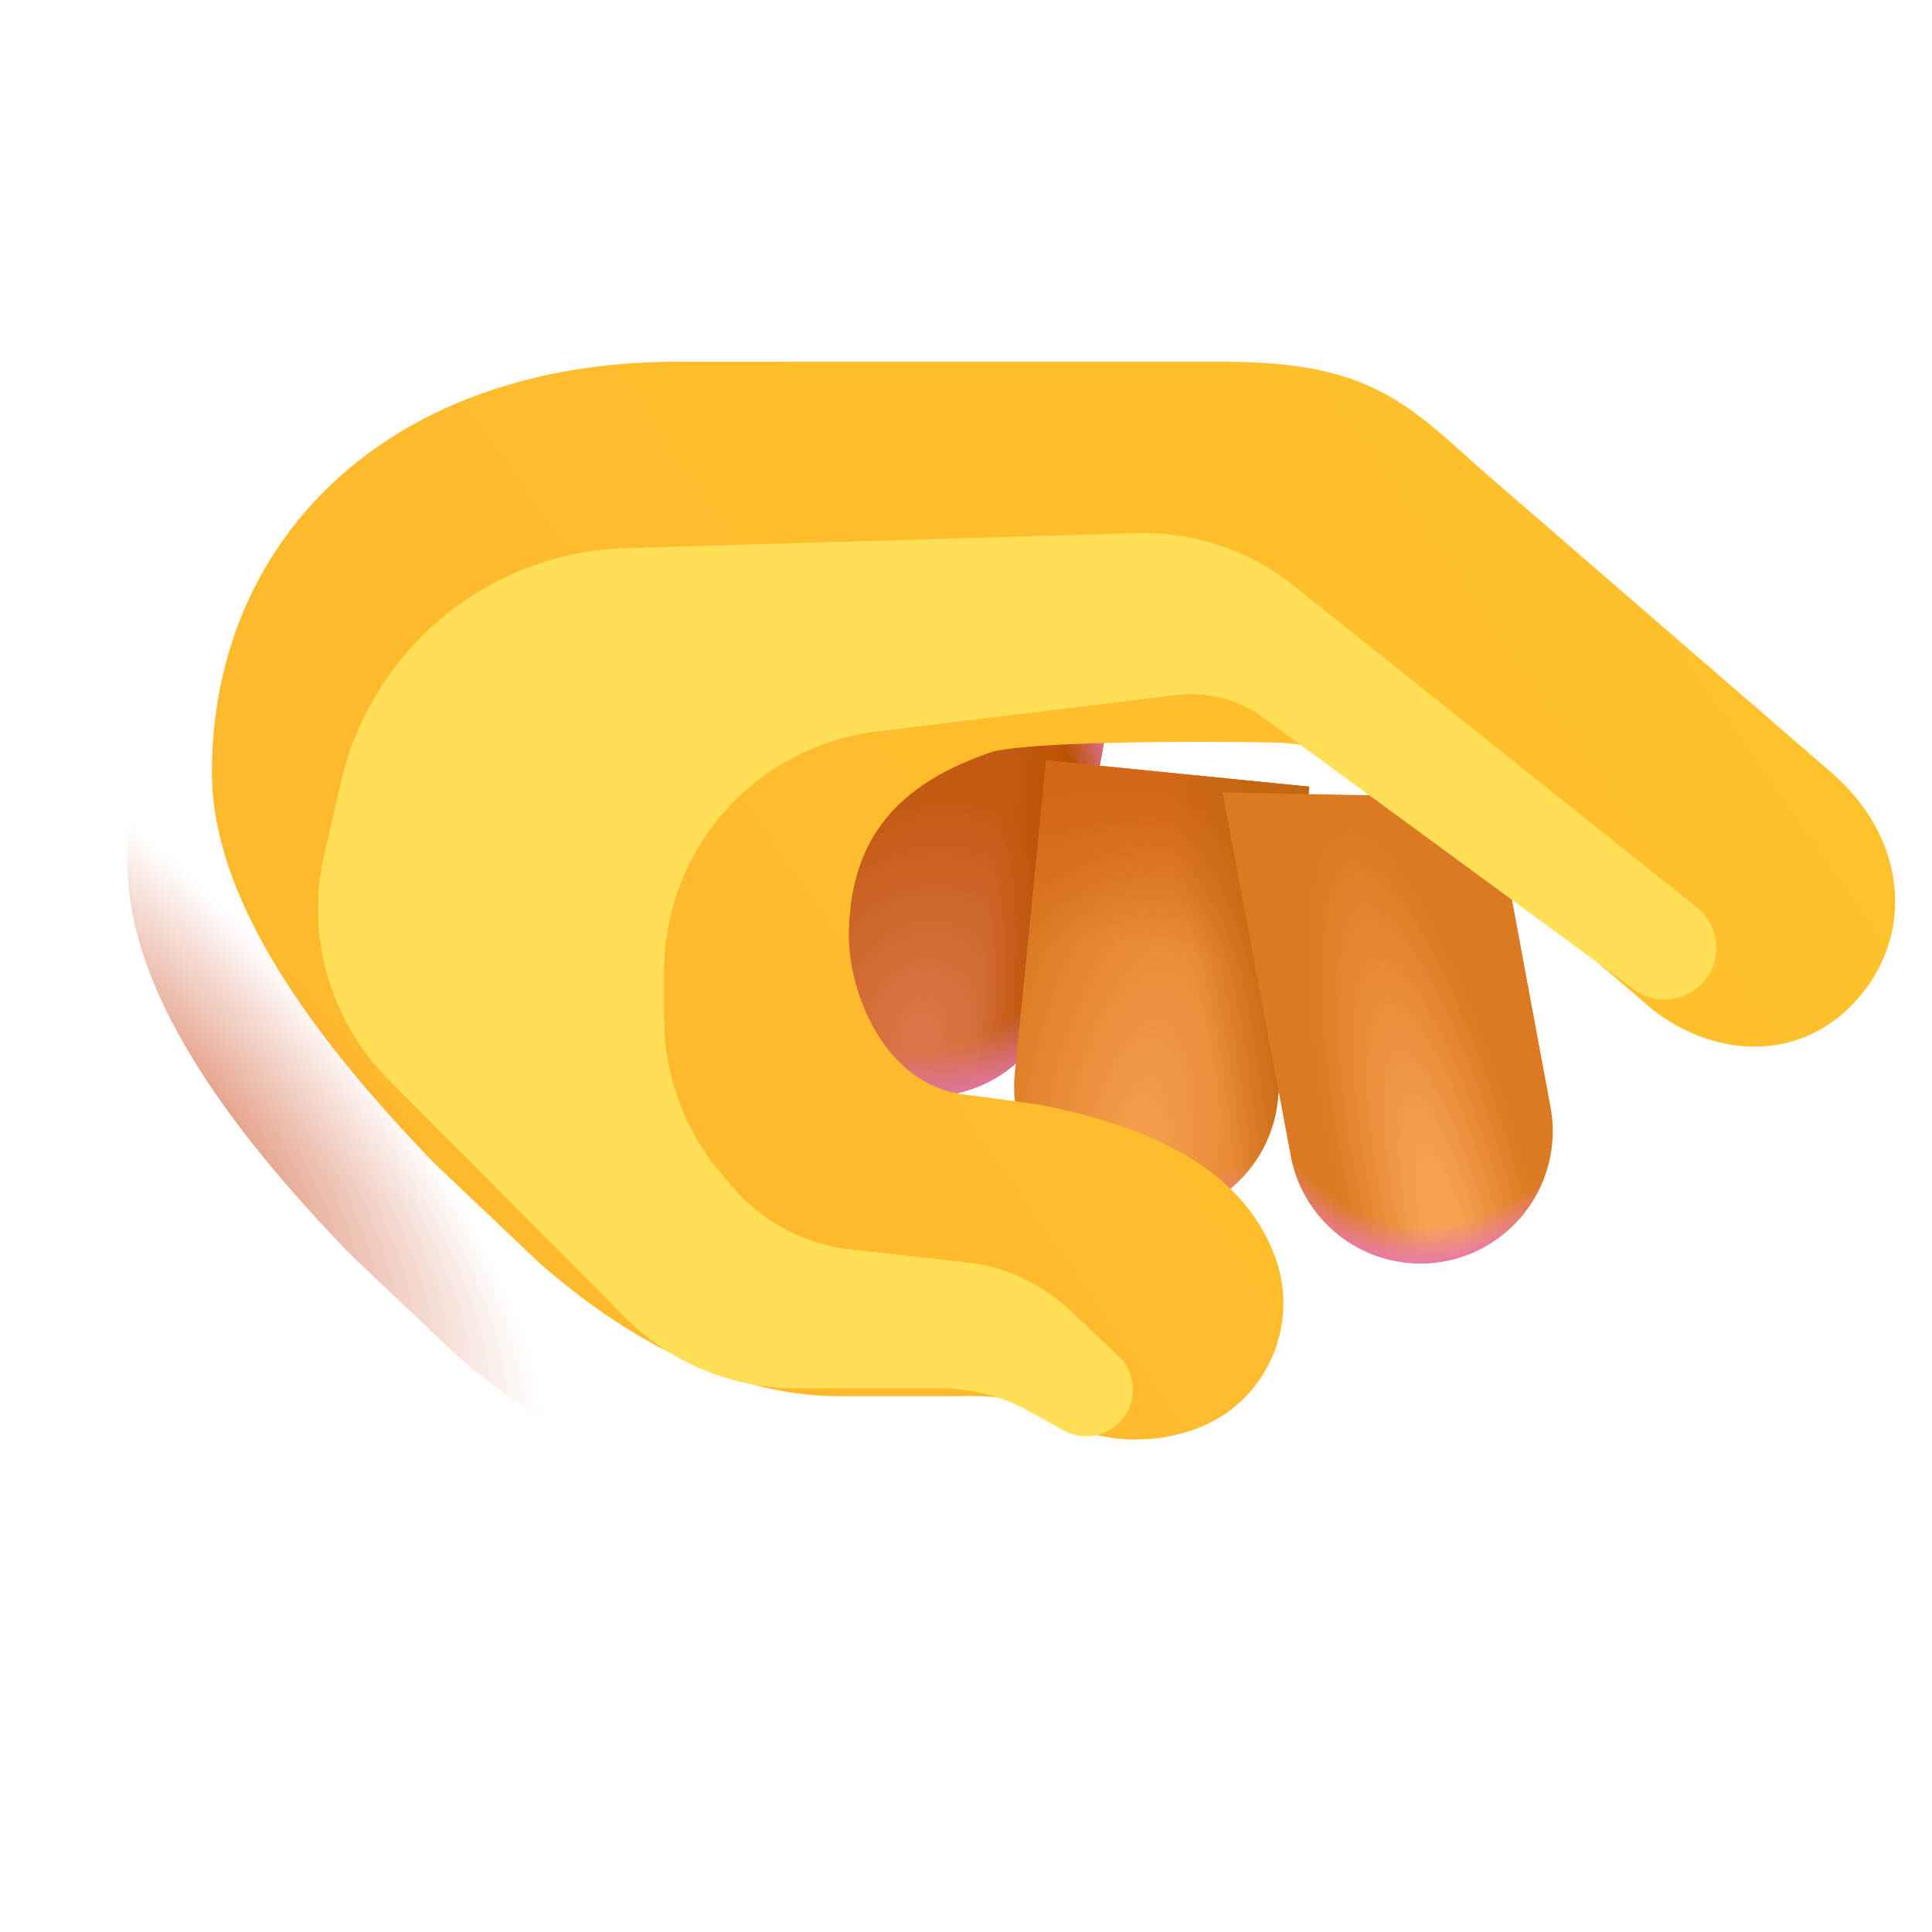<svg xmlns="http://www.w3.org/2000/svg" xmlns:xlink="http://www.w3.org/1999/xlink" width="32" height="32" viewBox="0 0 32 32"><g fill="none"><path fill="url(#f1609id0)" d="M14.98 18.122a2.19 2.19 0 0 1-1.752-2.552l.947-5.121l4.305.8l-.95 5.12a2.186 2.186 0 0 1-2.55 1.753"/><path fill="url(#f1609id8)" d="M14.98 18.122a2.19 2.19 0 0 1-1.752-2.552l.947-5.121l4.305.8l-.95 5.12a2.186 2.186 0 0 1-2.55 1.753"/><path fill="url(#f1609id1)" d="M14.98 18.122a2.19 2.19 0 0 1-1.752-2.552l.947-5.121l4.305.8l-.95 5.12a2.186 2.186 0 0 1-2.55 1.753"/><path fill="url(#f1609id2)" d="M18.77 20.177a2.193 2.193 0 0 1-1.962-2.398l.52-5.185l4.357.437l-.52 5.185a2.186 2.186 0 0 1-2.395 1.961"/><path fill="url(#f1609id3)" d="M18.77 20.177a2.193 2.193 0 0 1-1.962-2.398l.52-5.185l4.357.437l-.52 5.185a2.186 2.186 0 0 1-2.395 1.961"/><path fill="url(#f1609id4)" d="M18.77 20.177a2.193 2.193 0 0 1-1.962-2.398l.52-5.185l4.357.437l-.52 5.185a2.186 2.186 0 0 1-2.395 1.961"/><path fill="url(#f1609id9)" d="M18.77 20.177a2.193 2.193 0 0 1-1.962-2.398l.52-5.185l4.357.437l-.52 5.185a2.186 2.186 0 0 1-2.395 1.961"/><path fill="url(#f1609id5)" d="M23.929 20.89a2.19 2.19 0 0 1-2.552-1.753l-1.127-6.012l4.479.088l.953 5.124a2.193 2.193 0 0 1-1.753 2.553"/><path fill="url(#f1609id6)" d="M23.929 20.89a2.19 2.19 0 0 1-2.552-1.753l-1.127-6.012l4.479.088l.953 5.124a2.193 2.193 0 0 1-1.753 2.553"/><g filter="url(#f1609idb)"><path fill="url(#f1609ida)" d="M12.66 17.024c0-1.701.887-2.575 2.4-3.079c.976-.21 4.53-.148 4.53-.148c1.133 0 1.78.448 2.438 1.055l3.758 3.21c.984.907 2.484 1.119 3.492.079c1.053-1.085.937-2.735-.344-3.844L23.17 9.309c-1.3-1.168-1.922-1.817-4.31-1.817H9.887c-4.829-.029-7.777 2.93-7.777 6.805c0 2.344 2.082 4.807 3.683 6.469l1.72 1.633c1.36 1.207 3.132 2.226 4.976 2.226h1.828c.59 0 1.052-.059 1.789.383c.905.542 2.33.42 3.078-.328a2.23 2.23 0 0 0 .504-2.445c-.601-1.496-2.262-2.126-3.879-2.438l-1.125-.156c-1.445-.102-2.023-1.735-2.023-2.617"/></g><path fill="url(#f1609id7)" d="M12.66 17.024c0-1.701.887-2.575 2.4-3.079c.976-.21 4.53-.148 4.53-.148c1.133 0 1.78.448 2.438 1.055l3.758 3.21c.984.907 2.484 1.119 3.492.079c1.053-1.085.937-2.735-.344-3.844L23.17 9.309c-1.3-1.168-1.922-1.817-4.31-1.817H9.887c-4.829-.029-7.777 2.93-7.777 6.805c0 2.344 2.082 4.807 3.683 6.469l1.72 1.633c1.36 1.207 3.132 2.226 4.976 2.226h1.828c.59 0 1.052-.059 1.789.383c.905.542 2.33.42 3.078-.328a2.23 2.23 0 0 0 .504-2.445c-.601-1.496-2.262-2.126-3.879-2.438l-1.125-.156c-1.445-.102-2.023-1.735-2.023-2.617"/><g filter="url(#f1609idc)"><path fill="#FFDF56" d="m21.428 9.702l6.69 5.338a.855.855 0 0 1-1.037 1.358l-6.16-4.515a2 2 0 0 0-1.424-.372l-4.98.606A4 4 0 0 0 11 16.087v.77a4 4 0 0 0 .961 2.601l.175.205a3 3 0 0 0 1.947 1.03l1.918.215a3 3 0 0 1 1.727.8l.798.753a.772.772 0 0 1-.904 1.235l-.58-.322a3 3 0 0 0-1.457-.378h-2.397a4 4 0 0 1-2.835-1.178l-3.92-3.94A4 4 0 0 1 5.37 14.16l.277-1.204a5 5 0 0 1 4.726-3.878l8.443-.247a4 4 0 0 1 2.612.871"/></g><defs><radialGradient id="f1609id0" cx="0" cy="0" r="1" gradientTransform="matrix(1.171 -3.787 2.975 .92 15.244 17.128)" gradientUnits="userSpaceOnUse"><stop stop-color="#DC774A"/><stop offset="1" stop-color="#C55A14"/></radialGradient><radialGradient id="f1609id1" cx="0" cy="0" r="1" gradientTransform="matrix(.757 4.719 -3.978 .639 15.078 13.906)" gradientUnits="userSpaceOnUse"><stop offset=".727" stop-color="#DF76A8" stop-opacity="0"/><stop offset=".909" stop-color="#DF76A8"/></radialGradient><radialGradient id="f1609id2" cx="0" cy="0" r="1" gradientTransform="matrix(1 -7.625 2.648 .347 18.813 19.625)" gradientUnits="userSpaceOnUse"><stop stop-color="#F7A251"/><stop offset="1" stop-color="#DC7A22"/></radialGradient><radialGradient id="f1609id3" cx="0" cy="0" r="1" gradientTransform="matrix(-.818 6.83 -5.838 -.699 19.75 13.562)" gradientUnits="userSpaceOnUse"><stop offset=".86" stop-color="#E87BA6" stop-opacity="0"/><stop offset=".965" stop-color="#E87BA6"/></radialGradient><radialGradient id="f1609id4" cx="0" cy="0" r="1" gradientTransform="matrix(1.625 -7.375 7.251 1.598 18.313 20.688)" gradientUnits="userSpaceOnUse"><stop offset=".667" stop-color="#D36718" stop-opacity="0"/><stop offset="1" stop-color="#D36718"/></radialGradient><radialGradient id="f1609id5" cx="0" cy="0" r="1" gradientTransform="rotate(-104.097 20.08 1)scale(7.185 1.562)" gradientUnits="userSpaceOnUse"><stop offset=".192" stop-color="#F7A251"/><stop offset="1" stop-color="#DC7A22"/></radialGradient><radialGradient id="f1609id6" cx="0" cy="0" r="1" gradientTransform="matrix(-1.117 7.146 -4.413 -.69 24.188 13.781)" gradientUnits="userSpaceOnUse"><stop offset=".909" stop-color="#E87BA6" stop-opacity="0"/><stop offset=".996" stop-color="#E87BA6"/></radialGradient><radialGradient id="f1609id7" cx="0" cy="0" r="1" gradientTransform="matrix(5.75 6.5 -2.271 2.009 2.813 18.438)" gradientUnits="userSpaceOnUse"><stop stop-color="#DC8567"/><stop offset="1" stop-color="#DC8567" stop-opacity="0"/></radialGradient><linearGradient id="f1609id8" x1="17.138" x2="16.116" y1="17.826" y2="17.726" gradientUnits="userSpaceOnUse"><stop stop-color="#BB5202"/><stop offset="1" stop-color="#BB5202" stop-opacity="0"/></linearGradient><linearGradient id="f1609id9" x1="21.448" x2="20.128" y1="17.477" y2="17.726" gradientUnits="userSpaceOnUse"><stop stop-color="#C46711"/><stop offset="1" stop-color="#C46711" stop-opacity="0"/></linearGradient><linearGradient id="f1609ida" x1="9.481" x2="26.71" y1="22.796" y2="10.702" gradientUnits="userSpaceOnUse"><stop stop-color="#FFB92C"/><stop offset="1" stop-color="#FFC22B"/></linearGradient><filter id="f1609idb" width="29.13" height="19.251" x="2.11" y="6.242" color-interpolation-filters="sRGB" filterUnits="userSpaceOnUse"><feFlood flood-opacity="0" result="BackgroundImageFix"/><feBlend in="SourceGraphic" in2="BackgroundImageFix" result="shape"/><feColorMatrix in="SourceAlpha" result="hardAlpha" values="0 0 0 0 0 0 0 0 0 0 0 0 0 0 0 0 0 0 127 0"/><feOffset dx="1.25" dy="-1.25"/><feGaussianBlur stdDeviation=".75"/><feComposite in2="hardAlpha" k2="-1" k3="1" operator="arithmetic"/><feColorMatrix values="0 0 0 0 0.984 0 0 0 0 0.624 0 0 0 0 0.286 0 0 0 1 0"/><feBlend in2="shape" result="effect1_innerShadow_20020_6737"/><feColorMatrix in="SourceAlpha" result="hardAlpha" values="0 0 0 0 0 0 0 0 0 0 0 0 0 0 0 0 0 0 127 0"/><feOffset dy="-.4"/><feGaussianBlur stdDeviation=".4"/><feComposite in2="hardAlpha" k2="-1" k3="1" operator="arithmetic"/><feColorMatrix values="0 0 0 0 0.945 0 0 0 0 0.494 0 0 0 0 0.671 0 0 0 1 0"/><feBlend in2="effect1_innerShadow_20020_6737" result="effect2_innerShadow_20020_6737"/><feColorMatrix in="SourceAlpha" result="hardAlpha" values="0 0 0 0 0 0 0 0 0 0 0 0 0 0 0 0 0 0 127 0"/><feOffset dx=".15" dy=".15"/><feGaussianBlur stdDeviation=".25"/><feComposite in2="hardAlpha" k2="-1" k3="1" operator="arithmetic"/><feColorMatrix values="0 0 0 0 0.808 0 0 0 0 0.541 0 0 0 0 0.357 0 0 0 1 0"/><feBlend in2="effect2_innerShadow_20020_6737" result="effect3_innerShadow_20020_6737"/></filter><filter id="f1609idc" width="28.173" height="19.965" x="2.768" y="6.329" color-interpolation-filters="sRGB" filterUnits="userSpaceOnUse"><feFlood flood-opacity="0" result="BackgroundImageFix"/><feBlend in="SourceGraphic" in2="BackgroundImageFix" result="shape"/><feGaussianBlur result="effect1_foregroundBlur_20020_6737" stdDeviation="1.25"/></filter></defs></g></svg>